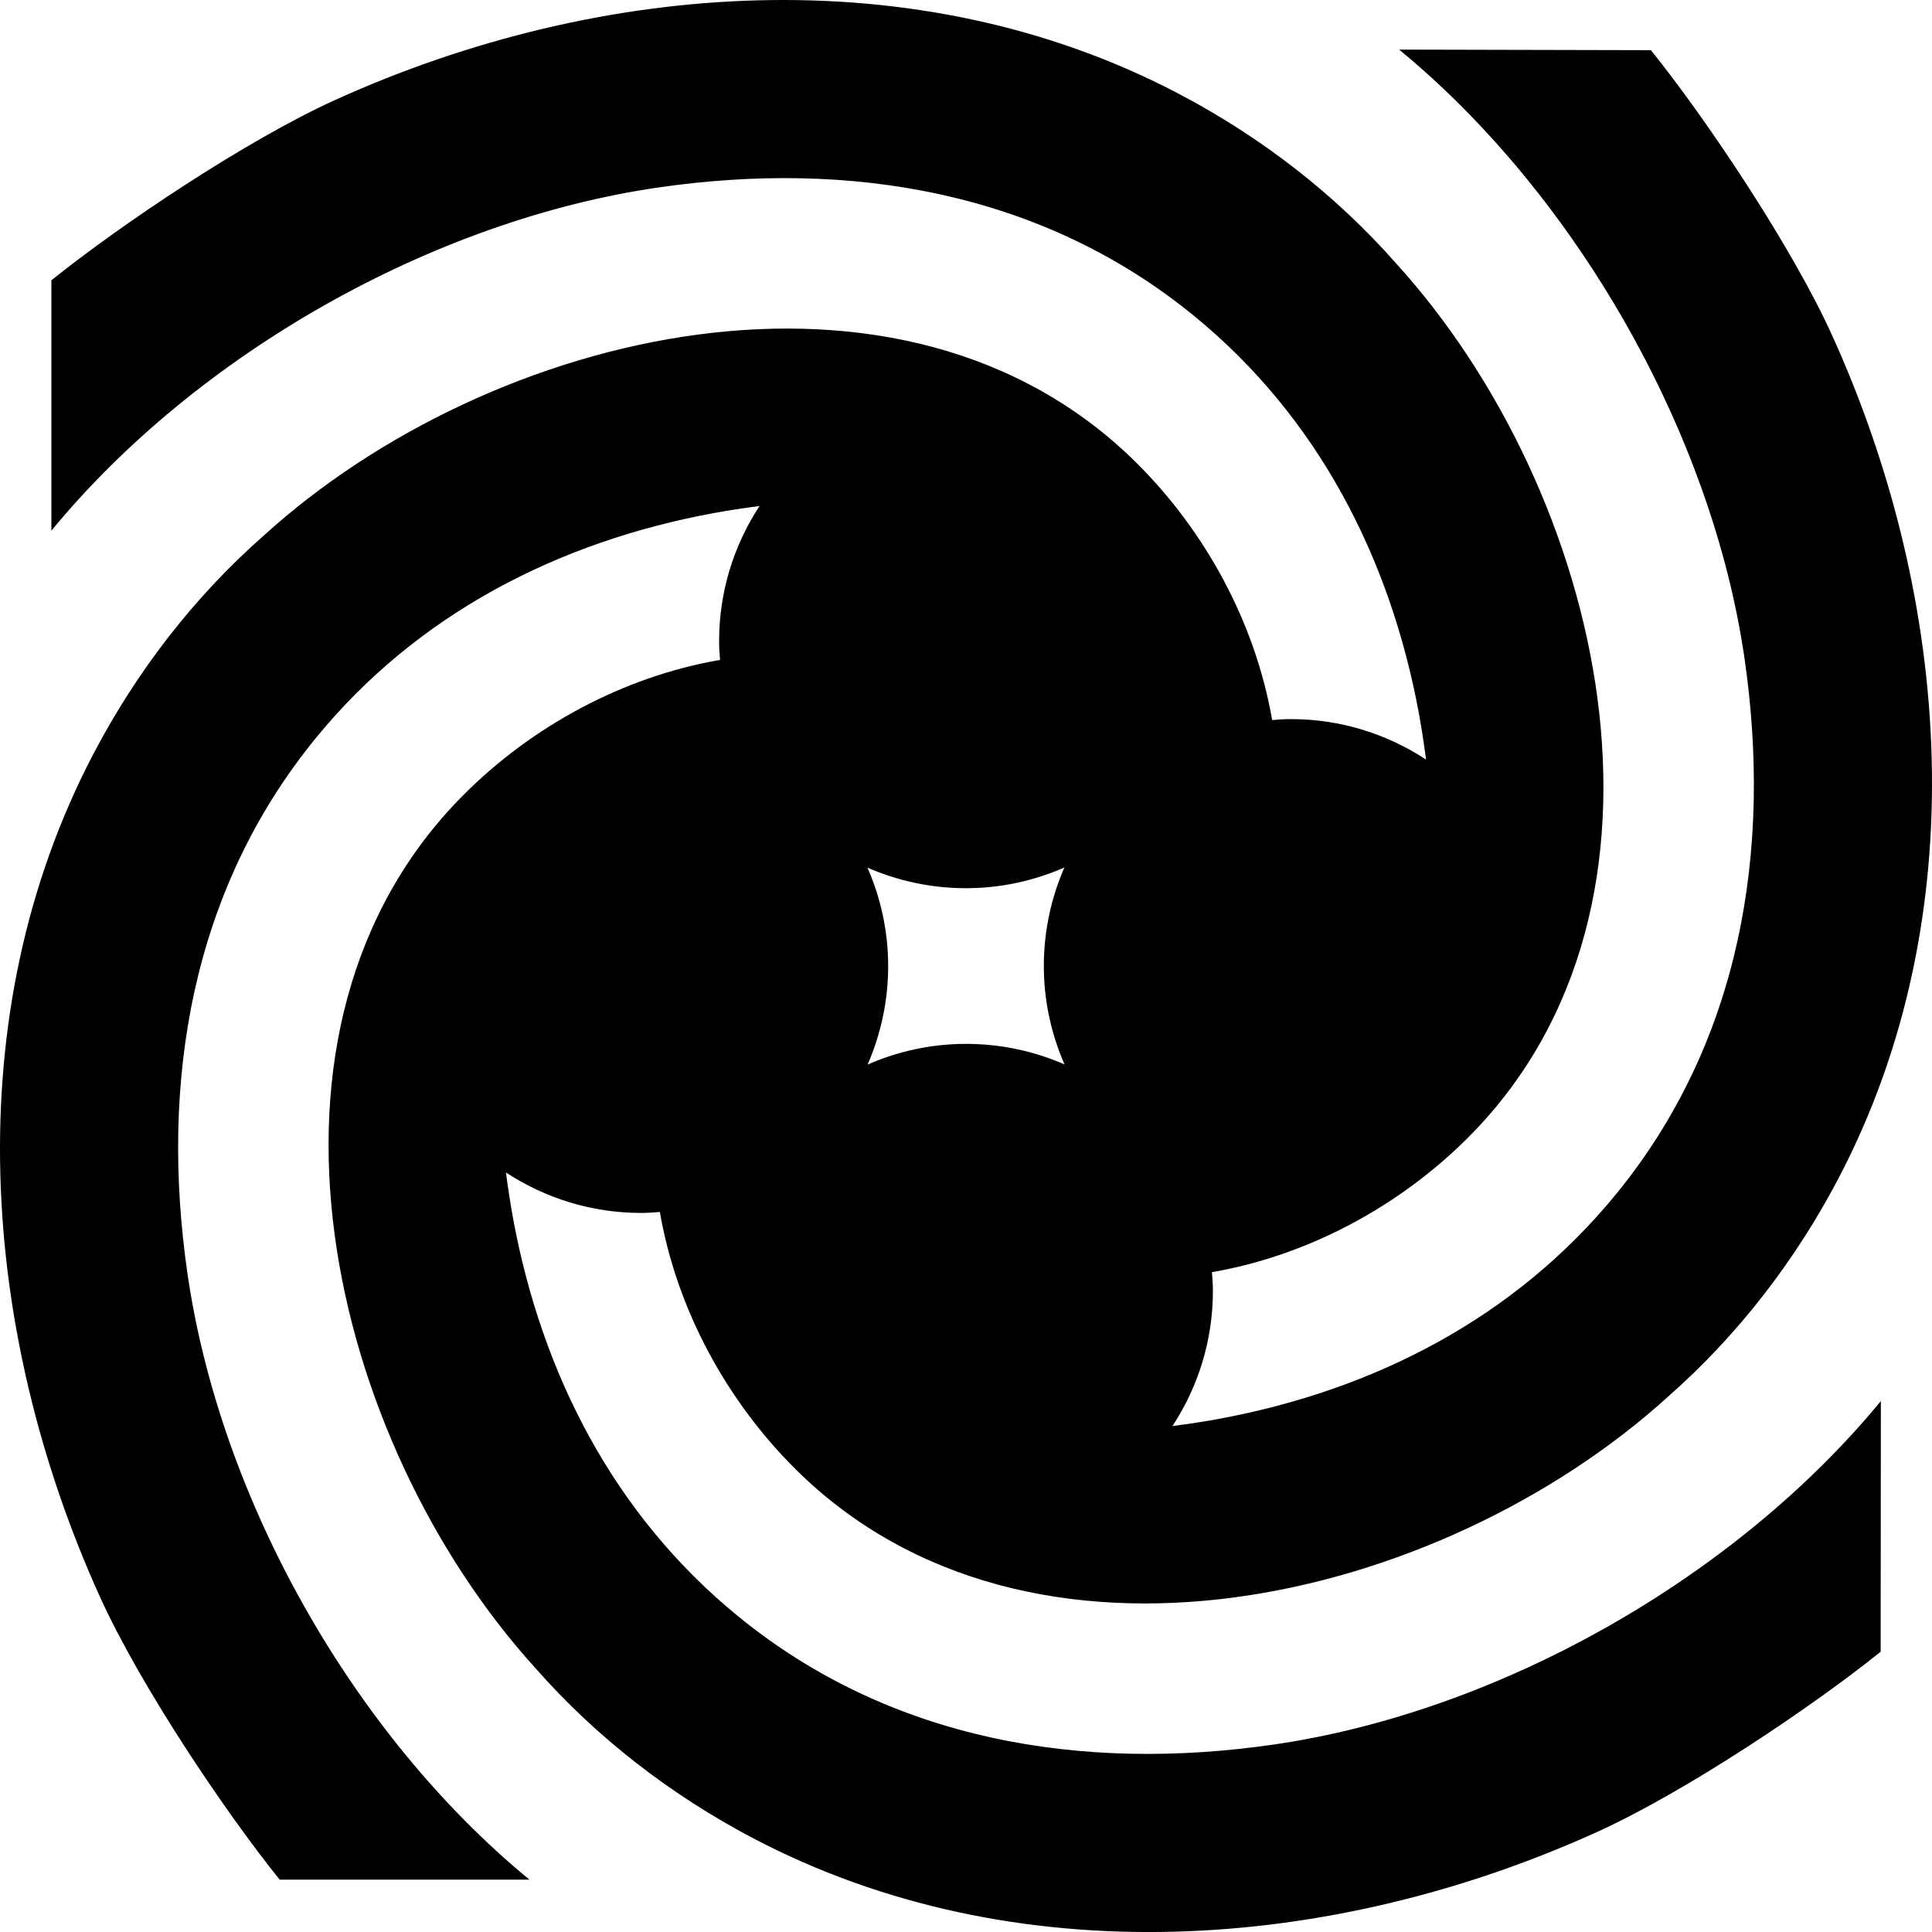 <svg data-name="Layer 1" xmlns="http://www.w3.org/2000/svg" viewBox="0 0 626.89 626.89"><path d="M413.31 566.06c-61.97 9-124.27-1.11-173.89-41.68-40.2-32.86-63.63-78.6-72.94-129.02-.88-4.77-1.63-9.79-2.31-14.92 12.61 8.28 27.68 13.13 43.89 13.13 2.04 0 4.04-.16 6.05-.31 5.43 31.41 21.53 61.1 43.99 83.42 75.82 75.32 209.24 43.62 283.21-23.56 22.58-19.86 41.19-44.03 55.16-70.63 44.6-84.92 36.89-187.85-1.96-273.61-12.99-28.69-40.64-69.98-58.82-92.6l-81.7-.19c57.35 47.18 101.43 124.29 112.06 197.5 9 61.97-1.11 124.27-41.68 173.89-32.86 40.2-78.6 63.63-129.02 72.94-4.77.88-9.79 1.63-14.92 2.31 8.28-12.61 13.13-27.68 13.13-43.89 0-2.04-.16-4.04-.31-6.05 31.41-5.43 61.1-21.53 83.42-43.99 75.32-75.82 43.62-209.24-23.56-283.21-19.86-22.58-44.03-41.19-70.63-55.16-84.91-44.61-187.83-36.9-273.6 1.95-28.69 12.99-69.59 40.39-92.21 58.57v81.24c47.18-57.35 123.7-100.72 196.91-111.35 61.97-9 124.27 1.11 173.89 41.68 40.2 32.86 63.63 78.6 72.94 129.02.88 4.77 1.63 9.79 2.31 14.92-12.61-8.28-27.68-13.13-43.89-13.13-2.04 0-4.04.16-6.05.31-5.43-31.41-21.53-61.1-43.99-83.42-75.82-75.32-209.24-43.62-283.21 23.56-22.58 19.86-41.19 44.03-55.16 70.63-44.6 84.92-36.89 187.85 1.96 273.61 12.99 28.69 40.18 69.27 58.36 91.89h81.06C114.45 562.73 71.47 486.53 60.84 413.32c-9-61.97 1.11-124.27 41.68-173.89 32.86-40.2 78.6-63.63 129.02-72.94 4.77-.88 9.79-1.63 14.92-2.31-8.28 12.61-13.13 27.68-13.13 43.89 0 2.04.15 4.04.31 6.05-31.41 5.43-61.1 21.53-83.42 43.99-75.32 75.82-43.62 209.24 23.56 283.21 19.86 22.58 44.03 41.19 70.63 55.16 84.92 44.6 187.84 36.89 273.61-1.96 28.69-12.99 69.59-40.39 92.21-58.57l.07-81.34c-47.18 57.35-123.77 100.81-196.98 111.45Zm-67.94-284.58c-4.27 9.8-6.67 20.6-6.67 31.97s2.43 22.14 6.72 31.93c-9.8-4.27-20.6-6.67-31.97-6.67s-22.14 2.43-31.93 6.72c4.27-9.8 6.67-20.6 6.67-31.97s-2.43-22.14-6.72-31.93c9.8 4.27 20.6 6.67 31.97 6.67s22.14-2.43 31.93-6.72Z"></path></svg>